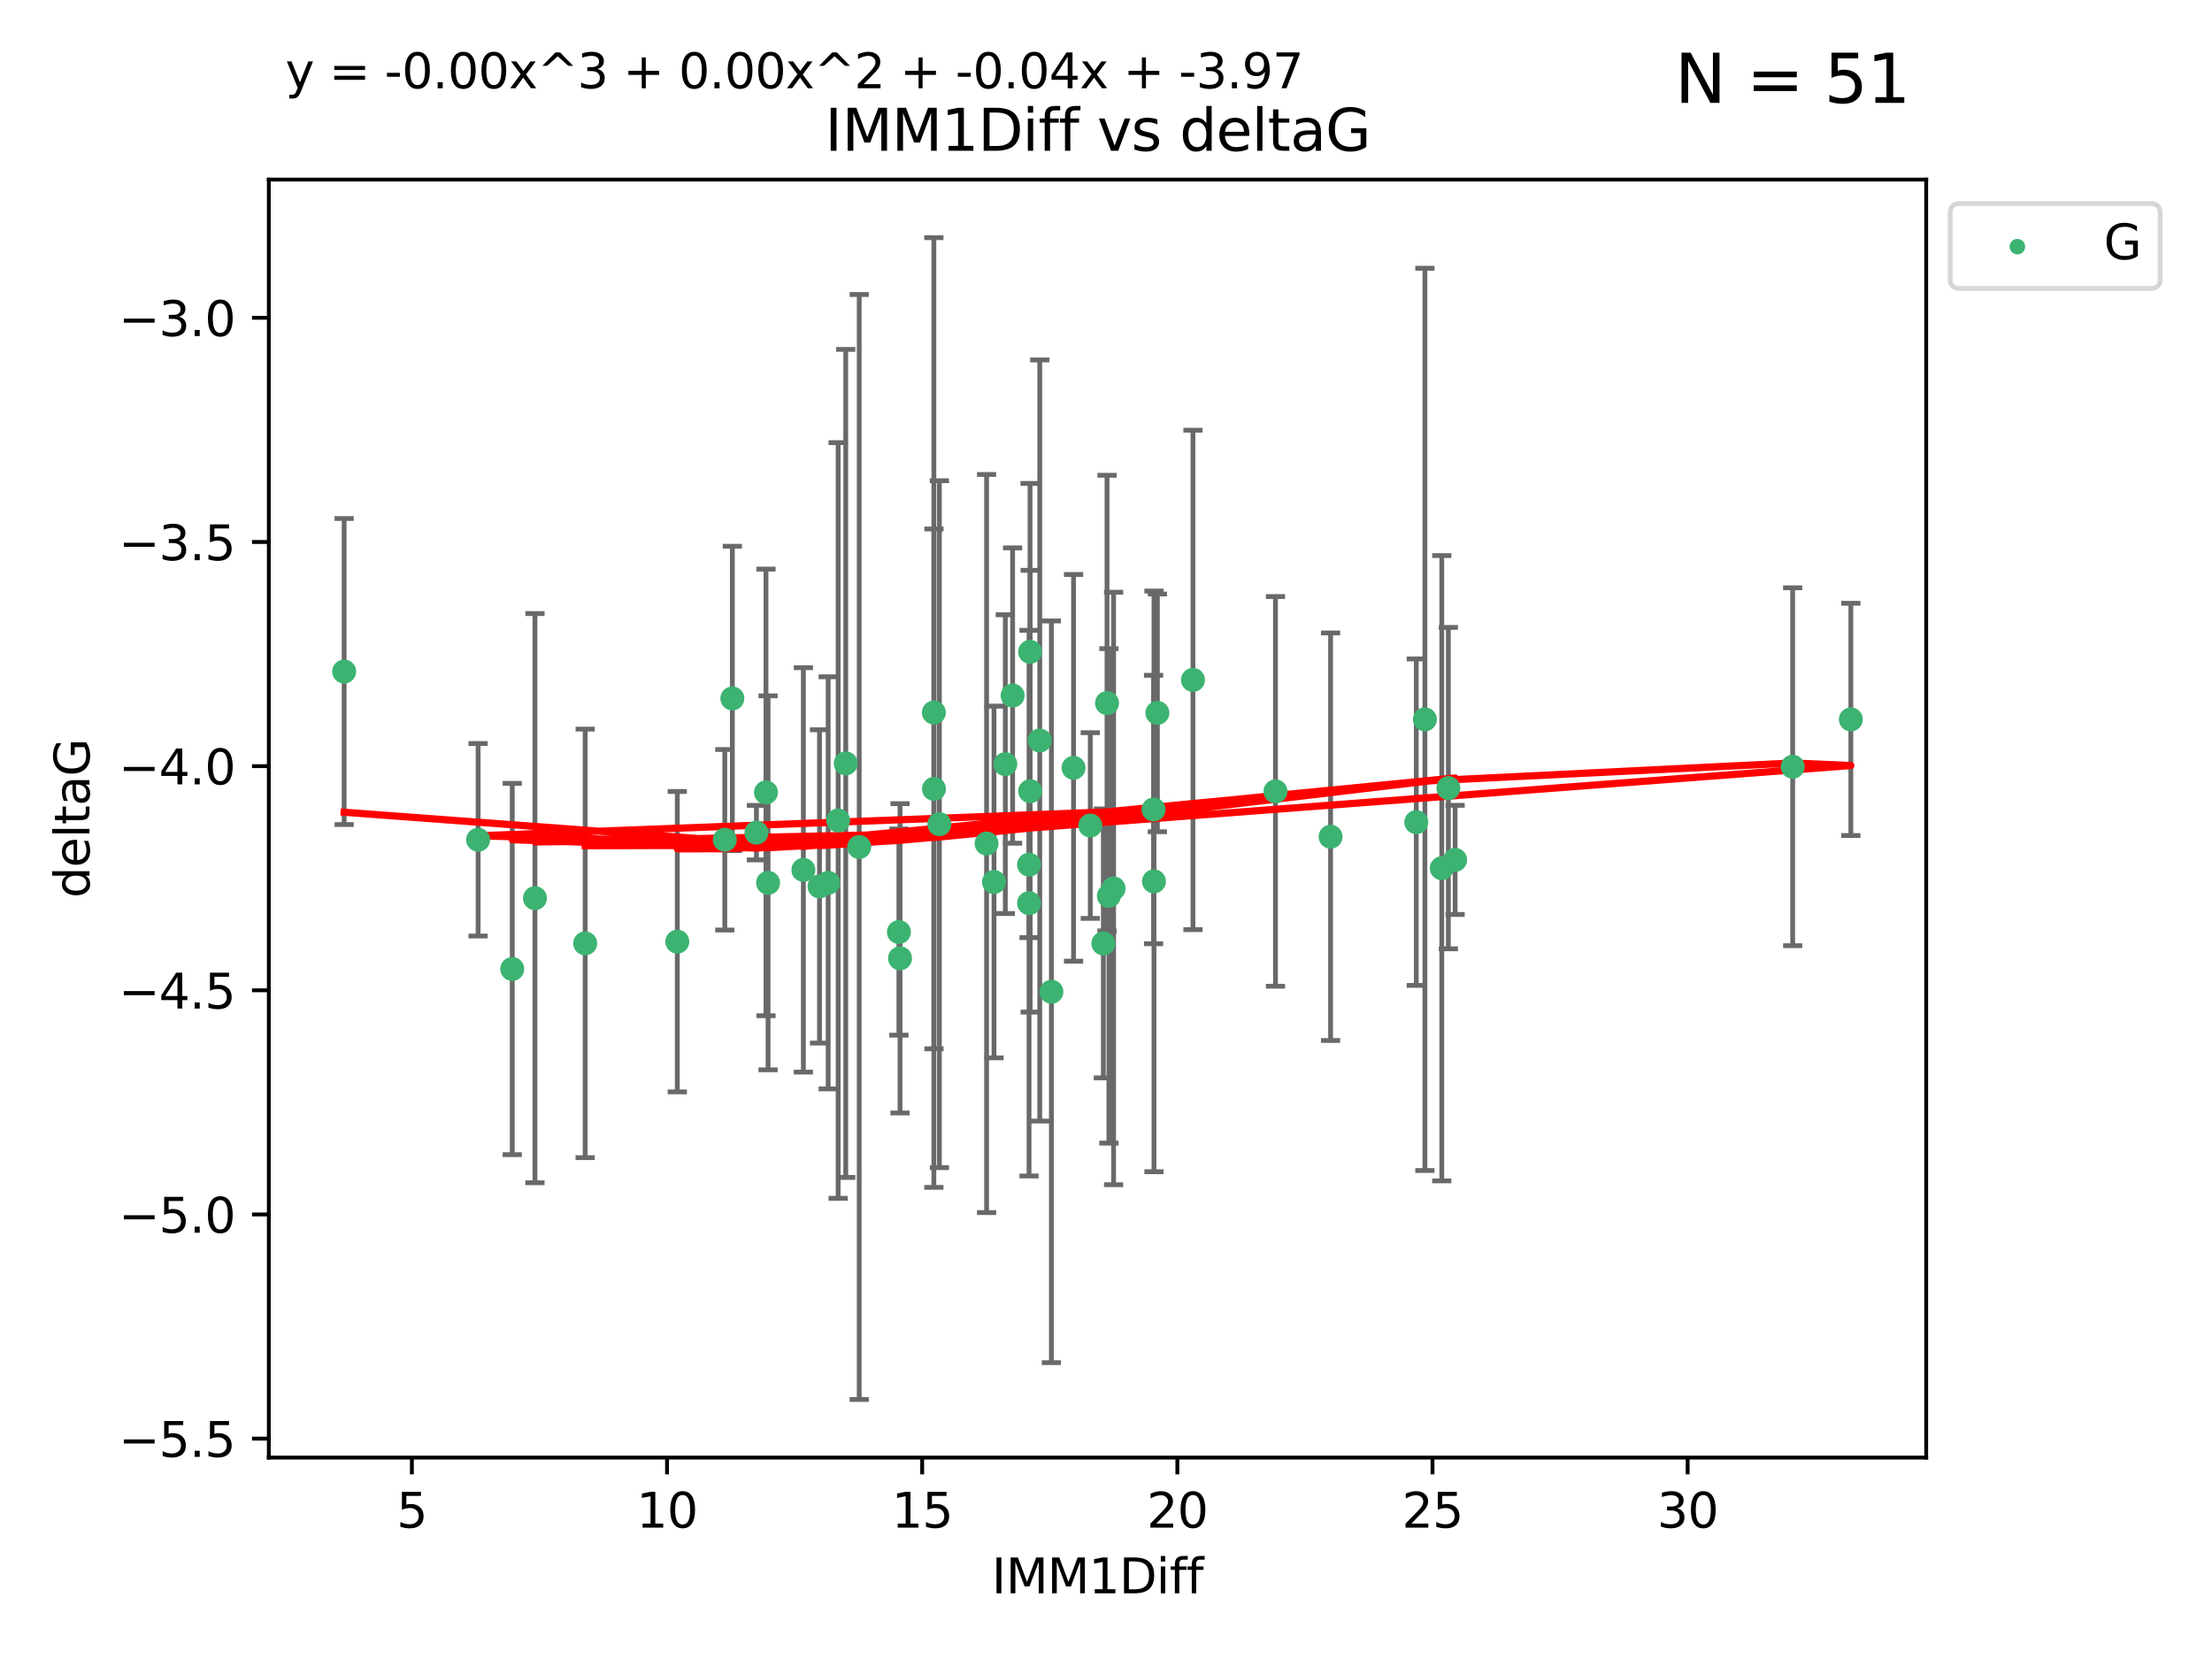 <?xml version="1.0" encoding="utf-8" standalone="no"?>
<!DOCTYPE svg PUBLIC "-//W3C//DTD SVG 1.1//EN"
  "http://www.w3.org/Graphics/SVG/1.1/DTD/svg11.dtd">
<svg xmlns:xlink="http://www.w3.org/1999/xlink" width="460.8pt" height="345.6pt" viewBox="0 0 460.8 345.6" xmlns="http://www.w3.org/2000/svg" version="1.1">
 <defs>
  <style type="text/css">*{stroke-linejoin: round; stroke-linecap: butt}</style>
 </defs>
 <g id="figure_1">
  <g id="patch_1">
   <path d="M 0 345.6 
L 460.8 345.6 
L 460.8 0 
L 0 0 
z
" style="fill: #ffffff"/>
  </g>
  <g id="axes_1">
   <g id="patch_2">
    <path d="M 56 303.64 
L 401.26 303.64 
L 401.26 37.411 
L 56 37.411 
z
" style="fill: #ffffff"/>
   </g>
   <g id="PathCollection_1">
    <defs>
     <path id="m13d0347407" d="M 0 1.118 
C 0.297 1.118 0.581 1 0.791 0.791 
C 1 0.581 1.118 0.297 1.118 0 
C 1.118 -0.297 1 -0.581 0.791 -0.791 
C 0.581 -1 0.297 -1.118 0 -1.118 
C -0.297 -1.118 -0.581 -1 -0.791 -0.791 
C -1 -0.581 -1.118 -0.297 -1.118 0 
C -1.118 0.297 -1 0.581 -0.791 0.791 
C -0.581 1 -0.297 1.118 0 1.118 
z
" style="stroke: #3cb371"/>
    </defs>
    <g clip-path="url(#p93571bdf7f)">
     <use xlink:href="#m13d0347407" x="121.903" y="196.522" style="fill: #3cb371; stroke: #3cb371"/>
     <use xlink:href="#m13d0347407" x="172.526" y="183.914" style="fill: #3cb371; stroke: #3cb371"/>
     <use xlink:href="#m13d0347407" x="99.599" y="174.941" style="fill: #3cb371; stroke: #3cb371"/>
     <use xlink:href="#m13d0347407" x="248.515" y="141.638" style="fill: #3cb371; stroke: #3cb371"/>
     <use xlink:href="#m13d0347407" x="210.946" y="144.893" style="fill: #3cb371; stroke: #3cb371"/>
     <use xlink:href="#m13d0347407" x="141.091" y="196.169" style="fill: #3cb371; stroke: #3cb371"/>
     <use xlink:href="#m13d0347407" x="150.988" y="174.94" style="fill: #3cb371; stroke: #3cb371"/>
     <use xlink:href="#m13d0347407" x="295.035" y="171.274" style="fill: #3cb371; stroke: #3cb371"/>
     <use xlink:href="#m13d0347407" x="241.105" y="148.504" style="fill: #3cb371; stroke: #3cb371"/>
     <use xlink:href="#m13d0347407" x="187.26" y="194.169" style="fill: #3cb371; stroke: #3cb371"/>
     <use xlink:href="#m13d0347407" x="160.003" y="183.909" style="fill: #3cb371; stroke: #3cb371"/>
     <use xlink:href="#m13d0347407" x="240.393" y="183.607" style="fill: #3cb371; stroke: #3cb371"/>
     <use xlink:href="#m13d0347407" x="277.186" y="174.305" style="fill: #3cb371; stroke: #3cb371"/>
     <use xlink:href="#m13d0347407" x="178.99" y="176.447" style="fill: #3cb371; stroke: #3cb371"/>
     <use xlink:href="#m13d0347407" x="216.601" y="154.259" style="fill: #3cb371; stroke: #3cb371"/>
     <use xlink:href="#m13d0347407" x="187.494" y="199.634" style="fill: #3cb371; stroke: #3cb371"/>
     <use xlink:href="#m13d0347407" x="207.066" y="183.734" style="fill: #3cb371; stroke: #3cb371"/>
     <use xlink:href="#m13d0347407" x="174.599" y="170.92" style="fill: #3cb371; stroke: #3cb371"/>
     <use xlink:href="#m13d0347407" x="170.719" y="184.66" style="fill: #3cb371; stroke: #3cb371"/>
     <use xlink:href="#m13d0347407" x="219.025" y="206.605" style="fill: #3cb371; stroke: #3cb371"/>
     <use xlink:href="#m13d0347407" x="300.35" y="180.869" style="fill: #3cb371; stroke: #3cb371"/>
     <use xlink:href="#m13d0347407" x="231.006" y="186.628" style="fill: #3cb371; stroke: #3cb371"/>
     <use xlink:href="#m13d0347407" x="227.126" y="171.977" style="fill: #3cb371; stroke: #3cb371"/>
     <use xlink:href="#m13d0347407" x="301.722" y="164.177" style="fill: #3cb371; stroke: #3cb371"/>
     <use xlink:href="#m13d0347407" x="176.183" y="159.033" style="fill: #3cb371; stroke: #3cb371"/>
     <use xlink:href="#m13d0347407" x="106.711" y="201.862" style="fill: #3cb371; stroke: #3cb371"/>
     <use xlink:href="#m13d0347407" x="157.579" y="173.454" style="fill: #3cb371; stroke: #3cb371"/>
     <use xlink:href="#m13d0347407" x="214.603" y="164.821" style="fill: #3cb371; stroke: #3cb371"/>
     <use xlink:href="#m13d0347407" x="205.524" y="175.723" style="fill: #3cb371; stroke: #3cb371"/>
     <use xlink:href="#m13d0347407" x="111.442" y="187.105" style="fill: #3cb371; stroke: #3cb371"/>
     <use xlink:href="#m13d0347407" x="195.691" y="171.692" style="fill: #3cb371; stroke: #3cb371"/>
     <use xlink:href="#m13d0347407" x="214.369" y="180.127" style="fill: #3cb371; stroke: #3cb371"/>
     <use xlink:href="#m13d0347407" x="223.639" y="159.953" style="fill: #3cb371; stroke: #3cb371"/>
     <use xlink:href="#m13d0347407" x="229.847" y="196.527" style="fill: #3cb371; stroke: #3cb371"/>
     <use xlink:href="#m13d0347407" x="214.369" y="188.144" style="fill: #3cb371; stroke: #3cb371"/>
     <use xlink:href="#m13d0347407" x="240.308" y="168.639" style="fill: #3cb371; stroke: #3cb371"/>
     <use xlink:href="#m13d0347407" x="231.984" y="185.084" style="fill: #3cb371; stroke: #3cb371"/>
     <use xlink:href="#m13d0347407" x="265.705" y="164.86" style="fill: #3cb371; stroke: #3cb371"/>
     <use xlink:href="#m13d0347407" x="303.125" y="179.131" style="fill: #3cb371; stroke: #3cb371"/>
     <use xlink:href="#m13d0347407" x="152.562" y="145.499" style="fill: #3cb371; stroke: #3cb371"/>
     <use xlink:href="#m13d0347407" x="214.581" y="135.795" style="fill: #3cb371; stroke: #3cb371"/>
     <use xlink:href="#m13d0347407" x="385.566" y="149.864" style="fill: #3cb371; stroke: #3cb371"/>
     <use xlink:href="#m13d0347407" x="373.447" y="159.728" style="fill: #3cb371; stroke: #3cb371"/>
     <use xlink:href="#m13d0347407" x="296.832" y="149.86" style="fill: #3cb371; stroke: #3cb371"/>
     <use xlink:href="#m13d0347407" x="194.564" y="164.34" style="fill: #3cb371; stroke: #3cb371"/>
     <use xlink:href="#m13d0347407" x="194.543" y="148.432" style="fill: #3cb371; stroke: #3cb371"/>
     <use xlink:href="#m13d0347407" x="209.426" y="159.186" style="fill: #3cb371; stroke: #3cb371"/>
     <use xlink:href="#m13d0347407" x="159.567" y="165.075" style="fill: #3cb371; stroke: #3cb371"/>
     <use xlink:href="#m13d0347407" x="230.613" y="146.468" style="fill: #3cb371; stroke: #3cb371"/>
     <use xlink:href="#m13d0347407" x="167.36" y="181.215" style="fill: #3cb371; stroke: #3cb371"/>
     <use xlink:href="#m13d0347407" x="71.694" y="139.894" style="fill: #3cb371; stroke: #3cb371"/>
    </g>
   </g>
   <g id="matplotlib.axis_1">
    <g id="xtick_1">
     <g id="line2d_1">
      <defs>
       <path id="mccfaa5bf90" d="M 0 0 
L 0 3.5 
" style="stroke: #000000; stroke-width: 0.8"/>
      </defs>
      <g>
       <use xlink:href="#mccfaa5bf90" x="85.801" y="303.64" style="stroke: #000000; stroke-width: 0.8"/>
      </g>
     </g>
     <g id="text_1">
      <!-- 5 -->
      <g transform="translate(82.619 318.238)scale(0.1 -0.1)">
       <defs>
        <path id="DejaVuSans-35" d="M 691 4666 
L 3169 4666 
L 3169 4134 
L 1269 4134 
L 1269 2991 
Q 1406 3038 1543 3061 
Q 1681 3084 1819 3084 
Q 2600 3084 3056 2656 
Q 3513 2228 3513 1497 
Q 3513 744 3044 326 
Q 2575 -91 1722 -91 
Q 1428 -91 1123 -41 
Q 819 9 494 109 
L 494 744 
Q 775 591 1075 516 
Q 1375 441 1709 441 
Q 2250 441 2565 725 
Q 2881 1009 2881 1497 
Q 2881 1984 2565 2268 
Q 2250 2553 1709 2553 
Q 1456 2553 1204 2497 
Q 953 2441 691 2322 
L 691 4666 
z
" transform="scale(0.016)"/>
       </defs>
       <use xlink:href="#DejaVuSans-35"/>
      </g>
     </g>
    </g>
    <g id="xtick_2">
     <g id="line2d_2">
      <g>
       <use xlink:href="#mccfaa5bf90" x="138.954" y="303.64" style="stroke: #000000; stroke-width: 0.8"/>
      </g>
     </g>
     <g id="text_2">
      <!-- 10 -->
      <g transform="translate(132.592 318.238)scale(0.1 -0.1)">
       <defs>
        <path id="DejaVuSans-31" d="M 794 531 
L 1825 531 
L 1825 4091 
L 703 3866 
L 703 4441 
L 1819 4666 
L 2450 4666 
L 2450 531 
L 3481 531 
L 3481 0 
L 794 0 
L 794 531 
z
" transform="scale(0.016)"/>
        <path id="DejaVuSans-30" d="M 2034 4250 
Q 1547 4250 1301 3770 
Q 1056 3291 1056 2328 
Q 1056 1369 1301 889 
Q 1547 409 2034 409 
Q 2525 409 2770 889 
Q 3016 1369 3016 2328 
Q 3016 3291 2770 3770 
Q 2525 4250 2034 4250 
z
M 2034 4750 
Q 2819 4750 3233 4129 
Q 3647 3509 3647 2328 
Q 3647 1150 3233 529 
Q 2819 -91 2034 -91 
Q 1250 -91 836 529 
Q 422 1150 422 2328 
Q 422 3509 836 4129 
Q 1250 4750 2034 4750 
z
" transform="scale(0.016)"/>
       </defs>
       <use xlink:href="#DejaVuSans-31"/>
       <use xlink:href="#DejaVuSans-30" x="63.623"/>
      </g>
     </g>
    </g>
    <g id="xtick_3">
     <g id="line2d_3">
      <g>
       <use xlink:href="#mccfaa5bf90" x="192.108" y="303.64" style="stroke: #000000; stroke-width: 0.8"/>
      </g>
     </g>
     <g id="text_3">
      <!-- 15 -->
      <g transform="translate(185.746 318.238)scale(0.1 -0.1)">
       <use xlink:href="#DejaVuSans-31"/>
       <use xlink:href="#DejaVuSans-35" x="63.623"/>
      </g>
     </g>
    </g>
    <g id="xtick_4">
     <g id="line2d_4">
      <g>
       <use xlink:href="#mccfaa5bf90" x="245.262" y="303.64" style="stroke: #000000; stroke-width: 0.8"/>
      </g>
     </g>
     <g id="text_4">
      <!-- 20 -->
      <g transform="translate(238.899 318.238)scale(0.1 -0.1)">
       <defs>
        <path id="DejaVuSans-32" d="M 1228 531 
L 3431 531 
L 3431 0 
L 469 0 
L 469 531 
Q 828 903 1448 1529 
Q 2069 2156 2228 2338 
Q 2531 2678 2651 2914 
Q 2772 3150 2772 3378 
Q 2772 3750 2511 3984 
Q 2250 4219 1831 4219 
Q 1534 4219 1204 4116 
Q 875 4013 500 3803 
L 500 4441 
Q 881 4594 1212 4672 
Q 1544 4750 1819 4750 
Q 2544 4750 2975 4387 
Q 3406 4025 3406 3419 
Q 3406 3131 3298 2873 
Q 3191 2616 2906 2266 
Q 2828 2175 2409 1742 
Q 1991 1309 1228 531 
z
" transform="scale(0.016)"/>
       </defs>
       <use xlink:href="#DejaVuSans-32"/>
       <use xlink:href="#DejaVuSans-30" x="63.623"/>
      </g>
     </g>
    </g>
    <g id="xtick_5">
     <g id="line2d_5">
      <g>
       <use xlink:href="#mccfaa5bf90" x="298.416" y="303.64" style="stroke: #000000; stroke-width: 0.8"/>
      </g>
     </g>
     <g id="text_5">
      <!-- 25 -->
      <g transform="translate(292.053 318.238)scale(0.1 -0.1)">
       <use xlink:href="#DejaVuSans-32"/>
       <use xlink:href="#DejaVuSans-35" x="63.623"/>
      </g>
     </g>
    </g>
    <g id="xtick_6">
     <g id="line2d_6">
      <g>
       <use xlink:href="#mccfaa5bf90" x="351.569" y="303.64" style="stroke: #000000; stroke-width: 0.8"/>
      </g>
     </g>
     <g id="text_6">
      <!-- 30 -->
      <g transform="translate(345.207 318.238)scale(0.1 -0.1)">
       <defs>
        <path id="DejaVuSans-33" d="M 2597 2516 
Q 3050 2419 3304 2112 
Q 3559 1806 3559 1356 
Q 3559 666 3084 287 
Q 2609 -91 1734 -91 
Q 1441 -91 1130 -33 
Q 819 25 488 141 
L 488 750 
Q 750 597 1062 519 
Q 1375 441 1716 441 
Q 2309 441 2620 675 
Q 2931 909 2931 1356 
Q 2931 1769 2642 2001 
Q 2353 2234 1838 2234 
L 1294 2234 
L 1294 2753 
L 1863 2753 
Q 2328 2753 2575 2939 
Q 2822 3125 2822 3475 
Q 2822 3834 2567 4026 
Q 2313 4219 1838 4219 
Q 1578 4219 1281 4162 
Q 984 4106 628 3988 
L 628 4550 
Q 988 4650 1302 4700 
Q 1616 4750 1894 4750 
Q 2613 4750 3031 4423 
Q 3450 4097 3450 3541 
Q 3450 3153 3228 2886 
Q 3006 2619 2597 2516 
z
" transform="scale(0.016)"/>
       </defs>
       <use xlink:href="#DejaVuSans-33"/>
       <use xlink:href="#DejaVuSans-30" x="63.623"/>
      </g>
     </g>
    </g>
    <g id="text_7">
     <!-- IMM1Diff -->
     <g transform="translate(206.586 331.917)scale(0.1 -0.1)">
      <defs>
       <path id="DejaVuSans-49" d="M 628 4666 
L 1259 4666 
L 1259 0 
L 628 0 
L 628 4666 
z
" transform="scale(0.016)"/>
       <path id="DejaVuSans-4d" d="M 628 4666 
L 1569 4666 
L 2759 1491 
L 3956 4666 
L 4897 4666 
L 4897 0 
L 4281 0 
L 4281 4097 
L 3078 897 
L 2444 897 
L 1241 4097 
L 1241 0 
L 628 0 
L 628 4666 
z
" transform="scale(0.016)"/>
       <path id="DejaVuSans-44" d="M 1259 4147 
L 1259 519 
L 2022 519 
Q 2988 519 3436 956 
Q 3884 1394 3884 2338 
Q 3884 3275 3436 3711 
Q 2988 4147 2022 4147 
L 1259 4147 
z
M 628 4666 
L 1925 4666 
Q 3281 4666 3915 4102 
Q 4550 3538 4550 2338 
Q 4550 1131 3912 565 
Q 3275 0 1925 0 
L 628 0 
L 628 4666 
z
" transform="scale(0.016)"/>
       <path id="DejaVuSans-69" d="M 603 3500 
L 1178 3500 
L 1178 0 
L 603 0 
L 603 3500 
z
M 603 4863 
L 1178 4863 
L 1178 4134 
L 603 4134 
L 603 4863 
z
" transform="scale(0.016)"/>
       <path id="DejaVuSans-66" d="M 2375 4863 
L 2375 4384 
L 1825 4384 
Q 1516 4384 1395 4259 
Q 1275 4134 1275 3809 
L 1275 3500 
L 2222 3500 
L 2222 3053 
L 1275 3053 
L 1275 0 
L 697 0 
L 697 3053 
L 147 3053 
L 147 3500 
L 697 3500 
L 697 3744 
Q 697 4328 969 4595 
Q 1241 4863 1831 4863 
L 2375 4863 
z
" transform="scale(0.016)"/>
      </defs>
      <use xlink:href="#DejaVuSans-49"/>
      <use xlink:href="#DejaVuSans-4d" x="29.492"/>
      <use xlink:href="#DejaVuSans-4d" x="115.771"/>
      <use xlink:href="#DejaVuSans-31" x="202.051"/>
      <use xlink:href="#DejaVuSans-44" x="265.674"/>
      <use xlink:href="#DejaVuSans-69" x="342.676"/>
      <use xlink:href="#DejaVuSans-66" x="370.459"/>
      <use xlink:href="#DejaVuSans-66" x="405.664"/>
     </g>
    </g>
   </g>
   <g id="matplotlib.axis_2">
    <g id="ytick_1">
     <g id="line2d_7">
      <defs>
       <path id="m5d7290d907" d="M 0 0 
L -3.5 0 
" style="stroke: #000000; stroke-width: 0.8"/>
      </defs>
      <g>
       <use xlink:href="#m5d7290d907" x="56" y="299.693" style="stroke: #000000; stroke-width: 0.8"/>
      </g>
     </g>
     <g id="text_8">
      <!-- −5.5 -->
      <g transform="translate(24.717 303.492)scale(0.1 -0.1)">
       <defs>
        <path id="DejaVuSans-2212" d="M 678 2272 
L 4684 2272 
L 4684 1741 
L 678 1741 
L 678 2272 
z
" transform="scale(0.016)"/>
        <path id="DejaVuSans-2e" d="M 684 794 
L 1344 794 
L 1344 0 
L 684 0 
L 684 794 
z
" transform="scale(0.016)"/>
       </defs>
       <use xlink:href="#DejaVuSans-2212"/>
       <use xlink:href="#DejaVuSans-35" x="83.789"/>
       <use xlink:href="#DejaVuSans-2e" x="147.412"/>
       <use xlink:href="#DejaVuSans-35" x="179.199"/>
      </g>
     </g>
    </g>
    <g id="ytick_2">
     <g id="line2d_8">
      <g>
       <use xlink:href="#m5d7290d907" x="56" y="252.995" style="stroke: #000000; stroke-width: 0.8"/>
      </g>
     </g>
     <g id="text_9">
      <!-- −5.0 -->
      <g transform="translate(24.717 256.795)scale(0.1 -0.1)">
       <use xlink:href="#DejaVuSans-2212"/>
       <use xlink:href="#DejaVuSans-35" x="83.789"/>
       <use xlink:href="#DejaVuSans-2e" x="147.412"/>
       <use xlink:href="#DejaVuSans-30" x="179.199"/>
      </g>
     </g>
    </g>
    <g id="ytick_3">
     <g id="line2d_9">
      <g>
       <use xlink:href="#m5d7290d907" x="56" y="206.298" style="stroke: #000000; stroke-width: 0.8"/>
      </g>
     </g>
     <g id="text_10">
      <!-- −4.5 -->
      <g transform="translate(24.717 210.097)scale(0.1 -0.1)">
       <defs>
        <path id="DejaVuSans-34" d="M 2419 4116 
L 825 1625 
L 2419 1625 
L 2419 4116 
z
M 2253 4666 
L 3047 4666 
L 3047 1625 
L 3713 1625 
L 3713 1100 
L 3047 1100 
L 3047 0 
L 2419 0 
L 2419 1100 
L 313 1100 
L 313 1709 
L 2253 4666 
z
" transform="scale(0.016)"/>
       </defs>
       <use xlink:href="#DejaVuSans-2212"/>
       <use xlink:href="#DejaVuSans-34" x="83.789"/>
       <use xlink:href="#DejaVuSans-2e" x="147.412"/>
       <use xlink:href="#DejaVuSans-35" x="179.199"/>
      </g>
     </g>
    </g>
    <g id="ytick_4">
     <g id="line2d_10">
      <g>
       <use xlink:href="#m5d7290d907" x="56" y="159.6" style="stroke: #000000; stroke-width: 0.8"/>
      </g>
     </g>
     <g id="text_11">
      <!-- −4.0 -->
      <g transform="translate(24.717 163.399)scale(0.1 -0.1)">
       <use xlink:href="#DejaVuSans-2212"/>
       <use xlink:href="#DejaVuSans-34" x="83.789"/>
       <use xlink:href="#DejaVuSans-2e" x="147.412"/>
       <use xlink:href="#DejaVuSans-30" x="179.199"/>
      </g>
     </g>
    </g>
    <g id="ytick_5">
     <g id="line2d_11">
      <g>
       <use xlink:href="#m5d7290d907" x="56" y="112.902" style="stroke: #000000; stroke-width: 0.8"/>
      </g>
     </g>
     <g id="text_12">
      <!-- −3.5 -->
      <g transform="translate(24.717 116.701)scale(0.1 -0.1)">
       <use xlink:href="#DejaVuSans-2212"/>
       <use xlink:href="#DejaVuSans-33" x="83.789"/>
       <use xlink:href="#DejaVuSans-2e" x="147.412"/>
       <use xlink:href="#DejaVuSans-35" x="179.199"/>
      </g>
     </g>
    </g>
    <g id="ytick_6">
     <g id="line2d_12">
      <g>
       <use xlink:href="#m5d7290d907" x="56" y="66.204" style="stroke: #000000; stroke-width: 0.8"/>
      </g>
     </g>
     <g id="text_13">
      <!-- −3.0 -->
      <g transform="translate(24.717 70.004)scale(0.1 -0.1)">
       <use xlink:href="#DejaVuSans-2212"/>
       <use xlink:href="#DejaVuSans-33" x="83.789"/>
       <use xlink:href="#DejaVuSans-2e" x="147.412"/>
       <use xlink:href="#DejaVuSans-30" x="179.199"/>
      </g>
     </g>
    </g>
    <g id="text_14">
     <!-- deltaG -->
     <g transform="translate(18.637 187.064)rotate(-90)scale(0.1 -0.1)">
      <defs>
       <path id="DejaVuSans-64" d="M 2906 2969 
L 2906 4863 
L 3481 4863 
L 3481 0 
L 2906 0 
L 2906 525 
Q 2725 213 2448 61 
Q 2172 -91 1784 -91 
Q 1150 -91 751 415 
Q 353 922 353 1747 
Q 353 2572 751 3078 
Q 1150 3584 1784 3584 
Q 2172 3584 2448 3432 
Q 2725 3281 2906 2969 
z
M 947 1747 
Q 947 1113 1208 752 
Q 1469 391 1925 391 
Q 2381 391 2643 752 
Q 2906 1113 2906 1747 
Q 2906 2381 2643 2742 
Q 2381 3103 1925 3103 
Q 1469 3103 1208 2742 
Q 947 2381 947 1747 
z
" transform="scale(0.016)"/>
       <path id="DejaVuSans-65" d="M 3597 1894 
L 3597 1613 
L 953 1613 
Q 991 1019 1311 708 
Q 1631 397 2203 397 
Q 2534 397 2845 478 
Q 3156 559 3463 722 
L 3463 178 
Q 3153 47 2828 -22 
Q 2503 -91 2169 -91 
Q 1331 -91 842 396 
Q 353 884 353 1716 
Q 353 2575 817 3079 
Q 1281 3584 2069 3584 
Q 2775 3584 3186 3129 
Q 3597 2675 3597 1894 
z
M 3022 2063 
Q 3016 2534 2758 2815 
Q 2500 3097 2075 3097 
Q 1594 3097 1305 2825 
Q 1016 2553 972 2059 
L 3022 2063 
z
" transform="scale(0.016)"/>
       <path id="DejaVuSans-6c" d="M 603 4863 
L 1178 4863 
L 1178 0 
L 603 0 
L 603 4863 
z
" transform="scale(0.016)"/>
       <path id="DejaVuSans-74" d="M 1172 4494 
L 1172 3500 
L 2356 3500 
L 2356 3053 
L 1172 3053 
L 1172 1153 
Q 1172 725 1289 603 
Q 1406 481 1766 481 
L 2356 481 
L 2356 0 
L 1766 0 
Q 1100 0 847 248 
Q 594 497 594 1153 
L 594 3053 
L 172 3053 
L 172 3500 
L 594 3500 
L 594 4494 
L 1172 4494 
z
" transform="scale(0.016)"/>
       <path id="DejaVuSans-61" d="M 2194 1759 
Q 1497 1759 1228 1600 
Q 959 1441 959 1056 
Q 959 750 1161 570 
Q 1363 391 1709 391 
Q 2188 391 2477 730 
Q 2766 1069 2766 1631 
L 2766 1759 
L 2194 1759 
z
M 3341 1997 
L 3341 0 
L 2766 0 
L 2766 531 
Q 2569 213 2275 61 
Q 1981 -91 1556 -91 
Q 1019 -91 701 211 
Q 384 513 384 1019 
Q 384 1609 779 1909 
Q 1175 2209 1959 2209 
L 2766 2209 
L 2766 2266 
Q 2766 2663 2505 2880 
Q 2244 3097 1772 3097 
Q 1472 3097 1187 3025 
Q 903 2953 641 2809 
L 641 3341 
Q 956 3463 1253 3523 
Q 1550 3584 1831 3584 
Q 2591 3584 2966 3190 
Q 3341 2797 3341 1997 
z
" transform="scale(0.016)"/>
       <path id="DejaVuSans-47" d="M 3809 666 
L 3809 1919 
L 2778 1919 
L 2778 2438 
L 4434 2438 
L 4434 434 
Q 4069 175 3628 42 
Q 3188 -91 2688 -91 
Q 1594 -91 976 548 
Q 359 1188 359 2328 
Q 359 3472 976 4111 
Q 1594 4750 2688 4750 
Q 3144 4750 3555 4637 
Q 3966 4525 4313 4306 
L 4313 3634 
Q 3963 3931 3569 4081 
Q 3175 4231 2741 4231 
Q 1884 4231 1454 3753 
Q 1025 3275 1025 2328 
Q 1025 1384 1454 906 
Q 1884 428 2741 428 
Q 3075 428 3337 486 
Q 3600 544 3809 666 
z
" transform="scale(0.016)"/>
      </defs>
      <use xlink:href="#DejaVuSans-64"/>
      <use xlink:href="#DejaVuSans-65" x="63.477"/>
      <use xlink:href="#DejaVuSans-6c" x="125"/>
      <use xlink:href="#DejaVuSans-74" x="152.783"/>
      <use xlink:href="#DejaVuSans-61" x="191.992"/>
      <use xlink:href="#DejaVuSans-47" x="253.271"/>
     </g>
    </g>
   </g>
   <g id="LineCollection_1">
    <path d="M 121.903 241.156 
L 121.903 151.889 
" clip-path="url(#p93571bdf7f)" style="fill: none; stroke: #696969"/>
    <path d="M 172.526 226.842 
L 172.526 140.986 
" clip-path="url(#p93571bdf7f)" style="fill: none; stroke: #696969"/>
    <path d="M 99.599 194.992 
L 99.599 154.891 
" clip-path="url(#p93571bdf7f)" style="fill: none; stroke: #696969"/>
    <path d="M 248.515 193.658 
L 248.515 89.619 
" clip-path="url(#p93571bdf7f)" style="fill: none; stroke: #696969"/>
    <path d="M 210.946 175.656 
L 210.946 114.13 
" clip-path="url(#p93571bdf7f)" style="fill: none; stroke: #696969"/>
    <path d="M 141.091 227.458 
L 141.091 164.879 
" clip-path="url(#p93571bdf7f)" style="fill: none; stroke: #696969"/>
    <path d="M 150.988 193.742 
L 150.988 156.138 
" clip-path="url(#p93571bdf7f)" style="fill: none; stroke: #696969"/>
    <path d="M 295.035 205.278 
L 295.035 137.269 
" clip-path="url(#p93571bdf7f)" style="fill: none; stroke: #696969"/>
    <path d="M 241.105 173.263 
L 241.105 123.745 
" clip-path="url(#p93571bdf7f)" style="fill: none; stroke: #696969"/>
    <path d="M 187.26 215.642 
L 187.26 172.695 
" clip-path="url(#p93571bdf7f)" style="fill: none; stroke: #696969"/>
    <path d="M 160.003 222.859 
L 160.003 144.959 
" clip-path="url(#p93571bdf7f)" style="fill: none; stroke: #696969"/>
    <path d="M 240.393 244.087 
L 240.393 123.127 
" clip-path="url(#p93571bdf7f)" style="fill: none; stroke: #696969"/>
    <path d="M 277.186 216.752 
L 277.186 131.857 
" clip-path="url(#p93571bdf7f)" style="fill: none; stroke: #696969"/>
    <path d="M 178.99 291.539 
L 178.99 61.355 
" clip-path="url(#p93571bdf7f)" style="fill: none; stroke: #696969"/>
    <path d="M 216.601 233.539 
L 216.601 74.979 
" clip-path="url(#p93571bdf7f)" style="fill: none; stroke: #696969"/>
    <path d="M 187.494 231.852 
L 187.494 167.415 
" clip-path="url(#p93571bdf7f)" style="fill: none; stroke: #696969"/>
    <path d="M 207.066 220.367 
L 207.066 147.101 
" clip-path="url(#p93571bdf7f)" style="fill: none; stroke: #696969"/>
    <path d="M 174.599 249.631 
L 174.599 92.209 
" clip-path="url(#p93571bdf7f)" style="fill: none; stroke: #696969"/>
    <path d="M 170.719 217.293 
L 170.719 152.027 
" clip-path="url(#p93571bdf7f)" style="fill: none; stroke: #696969"/>
    <path d="M 219.025 283.855 
L 219.025 129.355 
" clip-path="url(#p93571bdf7f)" style="fill: none; stroke: #696969"/>
    <path d="M 300.35 246.001 
L 300.35 115.737 
" clip-path="url(#p93571bdf7f)" style="fill: none; stroke: #696969"/>
    <path d="M 231.006 238.129 
L 231.006 135.128 
" clip-path="url(#p93571bdf7f)" style="fill: none; stroke: #696969"/>
    <path d="M 227.126 191.322 
L 227.126 152.633 
" clip-path="url(#p93571bdf7f)" style="fill: none; stroke: #696969"/>
    <path d="M 301.722 197.652 
L 301.722 130.703 
" clip-path="url(#p93571bdf7f)" style="fill: none; stroke: #696969"/>
    <path d="M 176.183 245.28 
L 176.183 72.786 
" clip-path="url(#p93571bdf7f)" style="fill: none; stroke: #696969"/>
    <path d="M 106.711 240.533 
L 106.711 163.191 
" clip-path="url(#p93571bdf7f)" style="fill: none; stroke: #696969"/>
    <path d="M 157.579 179.136 
L 157.579 167.773 
" clip-path="url(#p93571bdf7f)" style="fill: none; stroke: #696969"/>
    <path d="M 214.603 210.837 
L 214.603 118.805 
" clip-path="url(#p93571bdf7f)" style="fill: none; stroke: #696969"/>
    <path d="M 205.524 252.605 
L 205.524 98.842 
" clip-path="url(#p93571bdf7f)" style="fill: none; stroke: #696969"/>
    <path d="M 111.442 246.391 
L 111.442 127.819 
" clip-path="url(#p93571bdf7f)" style="fill: none; stroke: #696969"/>
    <path d="M 195.691 243.241 
L 195.691 100.142 
" clip-path="url(#p93571bdf7f)" style="fill: none; stroke: #696969"/>
    <path d="M 214.369 195.317 
L 214.369 164.937 
" clip-path="url(#p93571bdf7f)" style="fill: none; stroke: #696969"/>
    <path d="M 223.639 200.233 
L 223.639 119.673 
" clip-path="url(#p93571bdf7f)" style="fill: none; stroke: #696969"/>
    <path d="M 229.847 224.54 
L 229.847 168.514 
" clip-path="url(#p93571bdf7f)" style="fill: none; stroke: #696969"/>
    <path d="M 214.369 244.979 
L 214.369 131.309 
" clip-path="url(#p93571bdf7f)" style="fill: none; stroke: #696969"/>
    <path d="M 240.308 196.598 
L 240.308 140.68 
" clip-path="url(#p93571bdf7f)" style="fill: none; stroke: #696969"/>
    <path d="M 231.984 246.798 
L 231.984 123.37 
" clip-path="url(#p93571bdf7f)" style="fill: none; stroke: #696969"/>
    <path d="M 265.705 205.45 
L 265.705 124.27 
" clip-path="url(#p93571bdf7f)" style="fill: none; stroke: #696969"/>
    <path d="M 303.125 190.499 
L 303.125 167.762 
" clip-path="url(#p93571bdf7f)" style="fill: none; stroke: #696969"/>
    <path d="M 152.562 177.203 
L 152.562 113.796 
" clip-path="url(#p93571bdf7f)" style="fill: none; stroke: #696969"/>
    <path d="M 214.581 170.886 
L 214.581 100.704 
" clip-path="url(#p93571bdf7f)" style="fill: none; stroke: #696969"/>
    <path d="M 385.566 174.051 
L 385.566 125.676 
" clip-path="url(#p93571bdf7f)" style="fill: none; stroke: #696969"/>
    <path d="M 373.447 197.01 
L 373.447 122.447 
" clip-path="url(#p93571bdf7f)" style="fill: none; stroke: #696969"/>
    <path d="M 296.832 243.834 
L 296.832 55.886 
" clip-path="url(#p93571bdf7f)" style="fill: none; stroke: #696969"/>
    <path d="M 194.564 218.482 
L 194.564 110.197 
" clip-path="url(#p93571bdf7f)" style="fill: none; stroke: #696969"/>
    <path d="M 194.543 247.351 
L 194.543 49.513 
" clip-path="url(#p93571bdf7f)" style="fill: none; stroke: #696969"/>
    <path d="M 209.426 190.305 
L 209.426 128.067 
" clip-path="url(#p93571bdf7f)" style="fill: none; stroke: #696969"/>
    <path d="M 159.567 211.596 
L 159.567 118.553 
" clip-path="url(#p93571bdf7f)" style="fill: none; stroke: #696969"/>
    <path d="M 230.613 193.921 
L 230.613 99.014 
" clip-path="url(#p93571bdf7f)" style="fill: none; stroke: #696969"/>
    <path d="M 167.36 223.338 
L 167.36 139.092 
" clip-path="url(#p93571bdf7f)" style="fill: none; stroke: #696969"/>
    <path d="M 71.694 171.77 
L 71.694 108.018 
" clip-path="url(#p93571bdf7f)" style="fill: none; stroke: #696969"/>
   </g>
   <g id="line2d_13">
    <defs>
     <path id="m424bf26ee7" d="M 2 0 
L -2 -0 
" style="stroke: #696969"/>
    </defs>
    <g clip-path="url(#p93571bdf7f)">
     <use xlink:href="#m424bf26ee7" x="121.903" y="241.156" style="fill: #696969; stroke: #696969"/>
     <use xlink:href="#m424bf26ee7" x="172.526" y="226.842" style="fill: #696969; stroke: #696969"/>
     <use xlink:href="#m424bf26ee7" x="99.599" y="194.992" style="fill: #696969; stroke: #696969"/>
     <use xlink:href="#m424bf26ee7" x="248.515" y="193.658" style="fill: #696969; stroke: #696969"/>
     <use xlink:href="#m424bf26ee7" x="210.946" y="175.656" style="fill: #696969; stroke: #696969"/>
     <use xlink:href="#m424bf26ee7" x="141.091" y="227.458" style="fill: #696969; stroke: #696969"/>
     <use xlink:href="#m424bf26ee7" x="150.988" y="193.742" style="fill: #696969; stroke: #696969"/>
     <use xlink:href="#m424bf26ee7" x="295.035" y="205.278" style="fill: #696969; stroke: #696969"/>
     <use xlink:href="#m424bf26ee7" x="241.105" y="173.263" style="fill: #696969; stroke: #696969"/>
     <use xlink:href="#m424bf26ee7" x="187.26" y="215.642" style="fill: #696969; stroke: #696969"/>
     <use xlink:href="#m424bf26ee7" x="160.003" y="222.859" style="fill: #696969; stroke: #696969"/>
     <use xlink:href="#m424bf26ee7" x="240.393" y="244.087" style="fill: #696969; stroke: #696969"/>
     <use xlink:href="#m424bf26ee7" x="277.186" y="216.752" style="fill: #696969; stroke: #696969"/>
     <use xlink:href="#m424bf26ee7" x="178.99" y="291.539" style="fill: #696969; stroke: #696969"/>
     <use xlink:href="#m424bf26ee7" x="216.601" y="233.539" style="fill: #696969; stroke: #696969"/>
     <use xlink:href="#m424bf26ee7" x="187.494" y="231.852" style="fill: #696969; stroke: #696969"/>
     <use xlink:href="#m424bf26ee7" x="207.066" y="220.367" style="fill: #696969; stroke: #696969"/>
     <use xlink:href="#m424bf26ee7" x="174.599" y="249.631" style="fill: #696969; stroke: #696969"/>
     <use xlink:href="#m424bf26ee7" x="170.719" y="217.293" style="fill: #696969; stroke: #696969"/>
     <use xlink:href="#m424bf26ee7" x="219.025" y="283.855" style="fill: #696969; stroke: #696969"/>
     <use xlink:href="#m424bf26ee7" x="300.35" y="246.001" style="fill: #696969; stroke: #696969"/>
     <use xlink:href="#m424bf26ee7" x="231.006" y="238.129" style="fill: #696969; stroke: #696969"/>
     <use xlink:href="#m424bf26ee7" x="227.126" y="191.322" style="fill: #696969; stroke: #696969"/>
     <use xlink:href="#m424bf26ee7" x="301.722" y="197.652" style="fill: #696969; stroke: #696969"/>
     <use xlink:href="#m424bf26ee7" x="176.183" y="245.28" style="fill: #696969; stroke: #696969"/>
     <use xlink:href="#m424bf26ee7" x="106.711" y="240.533" style="fill: #696969; stroke: #696969"/>
     <use xlink:href="#m424bf26ee7" x="157.579" y="179.136" style="fill: #696969; stroke: #696969"/>
     <use xlink:href="#m424bf26ee7" x="214.603" y="210.837" style="fill: #696969; stroke: #696969"/>
     <use xlink:href="#m424bf26ee7" x="205.524" y="252.605" style="fill: #696969; stroke: #696969"/>
     <use xlink:href="#m424bf26ee7" x="111.442" y="246.391" style="fill: #696969; stroke: #696969"/>
     <use xlink:href="#m424bf26ee7" x="195.691" y="243.241" style="fill: #696969; stroke: #696969"/>
     <use xlink:href="#m424bf26ee7" x="214.369" y="195.317" style="fill: #696969; stroke: #696969"/>
     <use xlink:href="#m424bf26ee7" x="223.639" y="200.233" style="fill: #696969; stroke: #696969"/>
     <use xlink:href="#m424bf26ee7" x="229.847" y="224.54" style="fill: #696969; stroke: #696969"/>
     <use xlink:href="#m424bf26ee7" x="214.369" y="244.979" style="fill: #696969; stroke: #696969"/>
     <use xlink:href="#m424bf26ee7" x="240.308" y="196.598" style="fill: #696969; stroke: #696969"/>
     <use xlink:href="#m424bf26ee7" x="231.984" y="246.798" style="fill: #696969; stroke: #696969"/>
     <use xlink:href="#m424bf26ee7" x="265.705" y="205.45" style="fill: #696969; stroke: #696969"/>
     <use xlink:href="#m424bf26ee7" x="303.125" y="190.499" style="fill: #696969; stroke: #696969"/>
     <use xlink:href="#m424bf26ee7" x="152.562" y="177.203" style="fill: #696969; stroke: #696969"/>
     <use xlink:href="#m424bf26ee7" x="214.581" y="170.886" style="fill: #696969; stroke: #696969"/>
     <use xlink:href="#m424bf26ee7" x="385.566" y="174.051" style="fill: #696969; stroke: #696969"/>
     <use xlink:href="#m424bf26ee7" x="373.447" y="197.01" style="fill: #696969; stroke: #696969"/>
     <use xlink:href="#m424bf26ee7" x="296.832" y="243.834" style="fill: #696969; stroke: #696969"/>
     <use xlink:href="#m424bf26ee7" x="194.564" y="218.482" style="fill: #696969; stroke: #696969"/>
     <use xlink:href="#m424bf26ee7" x="194.543" y="247.351" style="fill: #696969; stroke: #696969"/>
     <use xlink:href="#m424bf26ee7" x="209.426" y="190.305" style="fill: #696969; stroke: #696969"/>
     <use xlink:href="#m424bf26ee7" x="159.567" y="211.596" style="fill: #696969; stroke: #696969"/>
     <use xlink:href="#m424bf26ee7" x="230.613" y="193.921" style="fill: #696969; stroke: #696969"/>
     <use xlink:href="#m424bf26ee7" x="167.36" y="223.338" style="fill: #696969; stroke: #696969"/>
     <use xlink:href="#m424bf26ee7" x="71.694" y="171.77" style="fill: #696969; stroke: #696969"/>
    </g>
   </g>
   <g id="line2d_14">
    <g clip-path="url(#p93571bdf7f)">
     <use xlink:href="#m424bf26ee7" x="121.903" y="151.889" style="fill: #696969; stroke: #696969"/>
     <use xlink:href="#m424bf26ee7" x="172.526" y="140.986" style="fill: #696969; stroke: #696969"/>
     <use xlink:href="#m424bf26ee7" x="99.599" y="154.891" style="fill: #696969; stroke: #696969"/>
     <use xlink:href="#m424bf26ee7" x="248.515" y="89.619" style="fill: #696969; stroke: #696969"/>
     <use xlink:href="#m424bf26ee7" x="210.946" y="114.13" style="fill: #696969; stroke: #696969"/>
     <use xlink:href="#m424bf26ee7" x="141.091" y="164.879" style="fill: #696969; stroke: #696969"/>
     <use xlink:href="#m424bf26ee7" x="150.988" y="156.138" style="fill: #696969; stroke: #696969"/>
     <use xlink:href="#m424bf26ee7" x="295.035" y="137.269" style="fill: #696969; stroke: #696969"/>
     <use xlink:href="#m424bf26ee7" x="241.105" y="123.745" style="fill: #696969; stroke: #696969"/>
     <use xlink:href="#m424bf26ee7" x="187.26" y="172.695" style="fill: #696969; stroke: #696969"/>
     <use xlink:href="#m424bf26ee7" x="160.003" y="144.959" style="fill: #696969; stroke: #696969"/>
     <use xlink:href="#m424bf26ee7" x="240.393" y="123.127" style="fill: #696969; stroke: #696969"/>
     <use xlink:href="#m424bf26ee7" x="277.186" y="131.857" style="fill: #696969; stroke: #696969"/>
     <use xlink:href="#m424bf26ee7" x="178.99" y="61.355" style="fill: #696969; stroke: #696969"/>
     <use xlink:href="#m424bf26ee7" x="216.601" y="74.979" style="fill: #696969; stroke: #696969"/>
     <use xlink:href="#m424bf26ee7" x="187.494" y="167.415" style="fill: #696969; stroke: #696969"/>
     <use xlink:href="#m424bf26ee7" x="207.066" y="147.101" style="fill: #696969; stroke: #696969"/>
     <use xlink:href="#m424bf26ee7" x="174.599" y="92.209" style="fill: #696969; stroke: #696969"/>
     <use xlink:href="#m424bf26ee7" x="170.719" y="152.027" style="fill: #696969; stroke: #696969"/>
     <use xlink:href="#m424bf26ee7" x="219.025" y="129.355" style="fill: #696969; stroke: #696969"/>
     <use xlink:href="#m424bf26ee7" x="300.35" y="115.737" style="fill: #696969; stroke: #696969"/>
     <use xlink:href="#m424bf26ee7" x="231.006" y="135.128" style="fill: #696969; stroke: #696969"/>
     <use xlink:href="#m424bf26ee7" x="227.126" y="152.633" style="fill: #696969; stroke: #696969"/>
     <use xlink:href="#m424bf26ee7" x="301.722" y="130.703" style="fill: #696969; stroke: #696969"/>
     <use xlink:href="#m424bf26ee7" x="176.183" y="72.786" style="fill: #696969; stroke: #696969"/>
     <use xlink:href="#m424bf26ee7" x="106.711" y="163.191" style="fill: #696969; stroke: #696969"/>
     <use xlink:href="#m424bf26ee7" x="157.579" y="167.773" style="fill: #696969; stroke: #696969"/>
     <use xlink:href="#m424bf26ee7" x="214.603" y="118.805" style="fill: #696969; stroke: #696969"/>
     <use xlink:href="#m424bf26ee7" x="205.524" y="98.842" style="fill: #696969; stroke: #696969"/>
     <use xlink:href="#m424bf26ee7" x="111.442" y="127.819" style="fill: #696969; stroke: #696969"/>
     <use xlink:href="#m424bf26ee7" x="195.691" y="100.142" style="fill: #696969; stroke: #696969"/>
     <use xlink:href="#m424bf26ee7" x="214.369" y="164.937" style="fill: #696969; stroke: #696969"/>
     <use xlink:href="#m424bf26ee7" x="223.639" y="119.673" style="fill: #696969; stroke: #696969"/>
     <use xlink:href="#m424bf26ee7" x="229.847" y="168.514" style="fill: #696969; stroke: #696969"/>
     <use xlink:href="#m424bf26ee7" x="214.369" y="131.309" style="fill: #696969; stroke: #696969"/>
     <use xlink:href="#m424bf26ee7" x="240.308" y="140.68" style="fill: #696969; stroke: #696969"/>
     <use xlink:href="#m424bf26ee7" x="231.984" y="123.37" style="fill: #696969; stroke: #696969"/>
     <use xlink:href="#m424bf26ee7" x="265.705" y="124.27" style="fill: #696969; stroke: #696969"/>
     <use xlink:href="#m424bf26ee7" x="303.125" y="167.762" style="fill: #696969; stroke: #696969"/>
     <use xlink:href="#m424bf26ee7" x="152.562" y="113.796" style="fill: #696969; stroke: #696969"/>
     <use xlink:href="#m424bf26ee7" x="214.581" y="100.704" style="fill: #696969; stroke: #696969"/>
     <use xlink:href="#m424bf26ee7" x="385.566" y="125.676" style="fill: #696969; stroke: #696969"/>
     <use xlink:href="#m424bf26ee7" x="373.447" y="122.447" style="fill: #696969; stroke: #696969"/>
     <use xlink:href="#m424bf26ee7" x="296.832" y="55.886" style="fill: #696969; stroke: #696969"/>
     <use xlink:href="#m424bf26ee7" x="194.564" y="110.197" style="fill: #696969; stroke: #696969"/>
     <use xlink:href="#m424bf26ee7" x="194.543" y="49.513" style="fill: #696969; stroke: #696969"/>
     <use xlink:href="#m424bf26ee7" x="209.426" y="128.067" style="fill: #696969; stroke: #696969"/>
     <use xlink:href="#m424bf26ee7" x="159.567" y="118.553" style="fill: #696969; stroke: #696969"/>
     <use xlink:href="#m424bf26ee7" x="230.613" y="99.014" style="fill: #696969; stroke: #696969"/>
     <use xlink:href="#m424bf26ee7" x="167.36" y="139.092" style="fill: #696969; stroke: #696969"/>
     <use xlink:href="#m424bf26ee7" x="71.694" y="108.018" style="fill: #696969; stroke: #696969"/>
    </g>
   </g>
   <g id="line2d_15">
    <path d="M 121.903 176.173 
L 172.526 176.061 
L 99.599 174.108 
L 248.515 168.461 
L 210.946 172.878 
L 141.091 176.826 
L 150.988 176.809 
L 295.035 162.902 
L 241.105 169.38 
L 187.26 175.076 
L 160.003 176.607 
L 240.393 169.468 
L 277.186 164.926 
L 178.99 175.671 
L 216.601 172.267 
L 187.494 175.057 
L 207.066 173.281 
L 174.599 175.943 
L 170.719 176.157 
L 219.025 171.998 
L 300.35 162.348 
L 231.006 170.607 
L 227.126 171.067 
L 301.722 162.209 
L 176.183 175.849 
L 106.711 174.932 
L 157.579 176.678 
L 214.603 172.486 
L 205.524 173.436 
L 111.442 175.392 
L 195.691 174.37 
L 214.369 172.512 
L 223.639 171.473 
L 229.847 170.745 
L 214.369 172.512 
L 240.308 169.478 
L 231.984 170.49 
L 265.705 166.321 
L 303.125 162.069 
L 152.562 176.786 
L 214.581 172.489 
L 385.566 159.474 
L 373.447 158.946 
L 296.832 162.712 
L 194.564 174.469 
L 194.543 174.471 
L 209.426 173.037 
L 159.567 176.621 
L 230.613 170.654 
L 167.36 176.321 
L 71.694 169.202 
" clip-path="url(#p93571bdf7f)" style="fill: none; stroke: #ff0000; stroke-width: 1.5; stroke-linecap: square"/>
   </g>
   <g id="line2d_16">
    <defs>
     <path id="m1dd915db8c" d="M 0 2 
C 0.53 2 1.039 1.789 1.414 1.414 
C 1.789 1.039 2 0.53 2 0 
C 2 -0.53 1.789 -1.039 1.414 -1.414 
C 1.039 -1.789 0.53 -2 0 -2 
C -0.53 -2 -1.039 -1.789 -1.414 -1.414 
C -1.789 -1.039 -2 -0.53 -2 0 
C -2 0.53 -1.789 1.039 -1.414 1.414 
C -1.039 1.789 -0.53 2 0 2 
z
" style="stroke: #3cb371"/>
    </defs>
    <g clip-path="url(#p93571bdf7f)">
     <use xlink:href="#m1dd915db8c" x="121.903" y="196.522" style="fill: #3cb371; stroke: #3cb371"/>
     <use xlink:href="#m1dd915db8c" x="172.526" y="183.914" style="fill: #3cb371; stroke: #3cb371"/>
     <use xlink:href="#m1dd915db8c" x="99.599" y="174.941" style="fill: #3cb371; stroke: #3cb371"/>
     <use xlink:href="#m1dd915db8c" x="248.515" y="141.638" style="fill: #3cb371; stroke: #3cb371"/>
     <use xlink:href="#m1dd915db8c" x="210.946" y="144.893" style="fill: #3cb371; stroke: #3cb371"/>
     <use xlink:href="#m1dd915db8c" x="141.091" y="196.169" style="fill: #3cb371; stroke: #3cb371"/>
     <use xlink:href="#m1dd915db8c" x="150.988" y="174.94" style="fill: #3cb371; stroke: #3cb371"/>
     <use xlink:href="#m1dd915db8c" x="295.035" y="171.274" style="fill: #3cb371; stroke: #3cb371"/>
     <use xlink:href="#m1dd915db8c" x="241.105" y="148.504" style="fill: #3cb371; stroke: #3cb371"/>
     <use xlink:href="#m1dd915db8c" x="187.26" y="194.169" style="fill: #3cb371; stroke: #3cb371"/>
     <use xlink:href="#m1dd915db8c" x="160.003" y="183.909" style="fill: #3cb371; stroke: #3cb371"/>
     <use xlink:href="#m1dd915db8c" x="240.393" y="183.607" style="fill: #3cb371; stroke: #3cb371"/>
     <use xlink:href="#m1dd915db8c" x="277.186" y="174.305" style="fill: #3cb371; stroke: #3cb371"/>
     <use xlink:href="#m1dd915db8c" x="178.99" y="176.447" style="fill: #3cb371; stroke: #3cb371"/>
     <use xlink:href="#m1dd915db8c" x="216.601" y="154.259" style="fill: #3cb371; stroke: #3cb371"/>
     <use xlink:href="#m1dd915db8c" x="187.494" y="199.634" style="fill: #3cb371; stroke: #3cb371"/>
     <use xlink:href="#m1dd915db8c" x="207.066" y="183.734" style="fill: #3cb371; stroke: #3cb371"/>
     <use xlink:href="#m1dd915db8c" x="174.599" y="170.92" style="fill: #3cb371; stroke: #3cb371"/>
     <use xlink:href="#m1dd915db8c" x="170.719" y="184.66" style="fill: #3cb371; stroke: #3cb371"/>
     <use xlink:href="#m1dd915db8c" x="219.025" y="206.605" style="fill: #3cb371; stroke: #3cb371"/>
     <use xlink:href="#m1dd915db8c" x="300.35" y="180.869" style="fill: #3cb371; stroke: #3cb371"/>
     <use xlink:href="#m1dd915db8c" x="231.006" y="186.628" style="fill: #3cb371; stroke: #3cb371"/>
     <use xlink:href="#m1dd915db8c" x="227.126" y="171.977" style="fill: #3cb371; stroke: #3cb371"/>
     <use xlink:href="#m1dd915db8c" x="301.722" y="164.177" style="fill: #3cb371; stroke: #3cb371"/>
     <use xlink:href="#m1dd915db8c" x="176.183" y="159.033" style="fill: #3cb371; stroke: #3cb371"/>
     <use xlink:href="#m1dd915db8c" x="106.711" y="201.862" style="fill: #3cb371; stroke: #3cb371"/>
     <use xlink:href="#m1dd915db8c" x="157.579" y="173.454" style="fill: #3cb371; stroke: #3cb371"/>
     <use xlink:href="#m1dd915db8c" x="214.603" y="164.821" style="fill: #3cb371; stroke: #3cb371"/>
     <use xlink:href="#m1dd915db8c" x="205.524" y="175.723" style="fill: #3cb371; stroke: #3cb371"/>
     <use xlink:href="#m1dd915db8c" x="111.442" y="187.105" style="fill: #3cb371; stroke: #3cb371"/>
     <use xlink:href="#m1dd915db8c" x="195.691" y="171.692" style="fill: #3cb371; stroke: #3cb371"/>
     <use xlink:href="#m1dd915db8c" x="214.369" y="180.127" style="fill: #3cb371; stroke: #3cb371"/>
     <use xlink:href="#m1dd915db8c" x="223.639" y="159.953" style="fill: #3cb371; stroke: #3cb371"/>
     <use xlink:href="#m1dd915db8c" x="229.847" y="196.527" style="fill: #3cb371; stroke: #3cb371"/>
     <use xlink:href="#m1dd915db8c" x="214.369" y="188.144" style="fill: #3cb371; stroke: #3cb371"/>
     <use xlink:href="#m1dd915db8c" x="240.308" y="168.639" style="fill: #3cb371; stroke: #3cb371"/>
     <use xlink:href="#m1dd915db8c" x="231.984" y="185.084" style="fill: #3cb371; stroke: #3cb371"/>
     <use xlink:href="#m1dd915db8c" x="265.705" y="164.86" style="fill: #3cb371; stroke: #3cb371"/>
     <use xlink:href="#m1dd915db8c" x="303.125" y="179.131" style="fill: #3cb371; stroke: #3cb371"/>
     <use xlink:href="#m1dd915db8c" x="152.562" y="145.499" style="fill: #3cb371; stroke: #3cb371"/>
     <use xlink:href="#m1dd915db8c" x="214.581" y="135.795" style="fill: #3cb371; stroke: #3cb371"/>
     <use xlink:href="#m1dd915db8c" x="385.566" y="149.864" style="fill: #3cb371; stroke: #3cb371"/>
     <use xlink:href="#m1dd915db8c" x="373.447" y="159.728" style="fill: #3cb371; stroke: #3cb371"/>
     <use xlink:href="#m1dd915db8c" x="296.832" y="149.86" style="fill: #3cb371; stroke: #3cb371"/>
     <use xlink:href="#m1dd915db8c" x="194.564" y="164.34" style="fill: #3cb371; stroke: #3cb371"/>
     <use xlink:href="#m1dd915db8c" x="194.543" y="148.432" style="fill: #3cb371; stroke: #3cb371"/>
     <use xlink:href="#m1dd915db8c" x="209.426" y="159.186" style="fill: #3cb371; stroke: #3cb371"/>
     <use xlink:href="#m1dd915db8c" x="159.567" y="165.075" style="fill: #3cb371; stroke: #3cb371"/>
     <use xlink:href="#m1dd915db8c" x="230.613" y="146.468" style="fill: #3cb371; stroke: #3cb371"/>
     <use xlink:href="#m1dd915db8c" x="167.36" y="181.215" style="fill: #3cb371; stroke: #3cb371"/>
     <use xlink:href="#m1dd915db8c" x="71.694" y="139.894" style="fill: #3cb371; stroke: #3cb371"/>
    </g>
   </g>
   <g id="patch_3">
    <path d="M 56 303.64 
L 56 37.411 
" style="fill: none; stroke: #000000; stroke-width: 0.8; stroke-linejoin: miter; stroke-linecap: square"/>
   </g>
   <g id="patch_4">
    <path d="M 401.26 303.64 
L 401.26 37.411 
" style="fill: none; stroke: #000000; stroke-width: 0.8; stroke-linejoin: miter; stroke-linecap: square"/>
   </g>
   <g id="patch_5">
    <path d="M 56 303.64 
L 401.26 303.64 
" style="fill: none; stroke: #000000; stroke-width: 0.8; stroke-linejoin: miter; stroke-linecap: square"/>
   </g>
   <g id="patch_6">
    <path d="M 56 37.411 
L 401.26 37.411 
" style="fill: none; stroke: #000000; stroke-width: 0.8; stroke-linejoin: miter; stroke-linecap: square"/>
   </g>
   <g id="text_15">
    <!-- N = 51 -->
    <g transform="translate(348.888 21.426)scale(0.14 -0.14)">
     <defs>
      <path id="DejaVuSans-4e" d="M 628 4666 
L 1478 4666 
L 3547 763 
L 3547 4666 
L 4159 4666 
L 4159 0 
L 3309 0 
L 1241 3903 
L 1241 0 
L 628 0 
L 628 4666 
z
" transform="scale(0.016)"/>
      <path id="DejaVuSans-20" transform="scale(0.016)"/>
      <path id="DejaVuSans-3d" d="M 678 2906 
L 4684 2906 
L 4684 2381 
L 678 2381 
L 678 2906 
z
M 678 1631 
L 4684 1631 
L 4684 1100 
L 678 1100 
L 678 1631 
z
" transform="scale(0.016)"/>
     </defs>
     <use xlink:href="#DejaVuSans-4e"/>
     <use xlink:href="#DejaVuSans-20" x="74.805"/>
     <use xlink:href="#DejaVuSans-3d" x="106.592"/>
     <use xlink:href="#DejaVuSans-20" x="190.381"/>
     <use xlink:href="#DejaVuSans-35" x="222.168"/>
     <use xlink:href="#DejaVuSans-31" x="285.791"/>
    </g>
   </g>
   <g id="text_16">
    <!-- y = -0.00x^3 + 0.00x^2 + -0.04x + -3.97 -->
    <g transform="translate(59.453 18.387)scale(0.1 -0.1)">
     <defs>
      <path id="DejaVuSans-79" d="M 2059 -325 
Q 1816 -950 1584 -1140 
Q 1353 -1331 966 -1331 
L 506 -1331 
L 506 -850 
L 844 -850 
Q 1081 -850 1212 -737 
Q 1344 -625 1503 -206 
L 1606 56 
L 191 3500 
L 800 3500 
L 1894 763 
L 2988 3500 
L 3597 3500 
L 2059 -325 
z
" transform="scale(0.016)"/>
      <path id="DejaVuSans-2d" d="M 313 2009 
L 1997 2009 
L 1997 1497 
L 313 1497 
L 313 2009 
z
" transform="scale(0.016)"/>
      <path id="DejaVuSans-78" d="M 3513 3500 
L 2247 1797 
L 3578 0 
L 2900 0 
L 1881 1375 
L 863 0 
L 184 0 
L 1544 1831 
L 300 3500 
L 978 3500 
L 1906 2253 
L 2834 3500 
L 3513 3500 
z
" transform="scale(0.016)"/>
      <path id="DejaVuSans-5e" d="M 2988 4666 
L 4684 2925 
L 4056 2925 
L 2681 4159 
L 1306 2925 
L 678 2925 
L 2375 4666 
L 2988 4666 
z
" transform="scale(0.016)"/>
      <path id="DejaVuSans-2b" d="M 2944 4013 
L 2944 2272 
L 4684 2272 
L 4684 1741 
L 2944 1741 
L 2944 0 
L 2419 0 
L 2419 1741 
L 678 1741 
L 678 2272 
L 2419 2272 
L 2419 4013 
L 2944 4013 
z
" transform="scale(0.016)"/>
      <path id="DejaVuSans-39" d="M 703 97 
L 703 672 
Q 941 559 1184 500 
Q 1428 441 1663 441 
Q 2288 441 2617 861 
Q 2947 1281 2994 2138 
Q 2813 1869 2534 1725 
Q 2256 1581 1919 1581 
Q 1219 1581 811 2004 
Q 403 2428 403 3163 
Q 403 3881 828 4315 
Q 1253 4750 1959 4750 
Q 2769 4750 3195 4129 
Q 3622 3509 3622 2328 
Q 3622 1225 3098 567 
Q 2575 -91 1691 -91 
Q 1453 -91 1209 -44 
Q 966 3 703 97 
z
M 1959 2075 
Q 2384 2075 2632 2365 
Q 2881 2656 2881 3163 
Q 2881 3666 2632 3958 
Q 2384 4250 1959 4250 
Q 1534 4250 1286 3958 
Q 1038 3666 1038 3163 
Q 1038 2656 1286 2365 
Q 1534 2075 1959 2075 
z
" transform="scale(0.016)"/>
      <path id="DejaVuSans-37" d="M 525 4666 
L 3525 4666 
L 3525 4397 
L 1831 0 
L 1172 0 
L 2766 4134 
L 525 4134 
L 525 4666 
z
" transform="scale(0.016)"/>
     </defs>
     <use xlink:href="#DejaVuSans-79"/>
     <use xlink:href="#DejaVuSans-20" x="59.18"/>
     <use xlink:href="#DejaVuSans-3d" x="90.967"/>
     <use xlink:href="#DejaVuSans-20" x="174.756"/>
     <use xlink:href="#DejaVuSans-2d" x="206.543"/>
     <use xlink:href="#DejaVuSans-30" x="242.627"/>
     <use xlink:href="#DejaVuSans-2e" x="306.25"/>
     <use xlink:href="#DejaVuSans-30" x="338.037"/>
     <use xlink:href="#DejaVuSans-30" x="401.66"/>
     <use xlink:href="#DejaVuSans-78" x="465.283"/>
     <use xlink:href="#DejaVuSans-5e" x="524.463"/>
     <use xlink:href="#DejaVuSans-33" x="608.252"/>
     <use xlink:href="#DejaVuSans-20" x="671.875"/>
     <use xlink:href="#DejaVuSans-2b" x="703.662"/>
     <use xlink:href="#DejaVuSans-20" x="787.451"/>
     <use xlink:href="#DejaVuSans-30" x="819.238"/>
     <use xlink:href="#DejaVuSans-2e" x="882.861"/>
     <use xlink:href="#DejaVuSans-30" x="914.648"/>
     <use xlink:href="#DejaVuSans-30" x="978.271"/>
     <use xlink:href="#DejaVuSans-78" x="1041.895"/>
     <use xlink:href="#DejaVuSans-5e" x="1101.074"/>
     <use xlink:href="#DejaVuSans-32" x="1184.863"/>
     <use xlink:href="#DejaVuSans-20" x="1248.486"/>
     <use xlink:href="#DejaVuSans-2b" x="1280.273"/>
     <use xlink:href="#DejaVuSans-20" x="1364.062"/>
     <use xlink:href="#DejaVuSans-2d" x="1395.85"/>
     <use xlink:href="#DejaVuSans-30" x="1431.934"/>
     <use xlink:href="#DejaVuSans-2e" x="1495.557"/>
     <use xlink:href="#DejaVuSans-30" x="1527.344"/>
     <use xlink:href="#DejaVuSans-34" x="1590.967"/>
     <use xlink:href="#DejaVuSans-78" x="1654.59"/>
     <use xlink:href="#DejaVuSans-20" x="1713.77"/>
     <use xlink:href="#DejaVuSans-2b" x="1745.557"/>
     <use xlink:href="#DejaVuSans-20" x="1829.346"/>
     <use xlink:href="#DejaVuSans-2d" x="1861.133"/>
     <use xlink:href="#DejaVuSans-33" x="1897.217"/>
     <use xlink:href="#DejaVuSans-2e" x="1960.84"/>
     <use xlink:href="#DejaVuSans-39" x="1992.627"/>
     <use xlink:href="#DejaVuSans-37" x="2056.25"/>
    </g>
   </g>
   <g id="text_17">
    <!-- IMM1Diff vs deltaG -->
    <g transform="translate(171.841 31.411)scale(0.12 -0.12)">
     <defs>
      <path id="DejaVuSans-76" d="M 191 3500 
L 800 3500 
L 1894 563 
L 2988 3500 
L 3597 3500 
L 2284 0 
L 1503 0 
L 191 3500 
z
" transform="scale(0.016)"/>
      <path id="DejaVuSans-73" d="M 2834 3397 
L 2834 2853 
Q 2591 2978 2328 3040 
Q 2066 3103 1784 3103 
Q 1356 3103 1142 2972 
Q 928 2841 928 2578 
Q 928 2378 1081 2264 
Q 1234 2150 1697 2047 
L 1894 2003 
Q 2506 1872 2764 1633 
Q 3022 1394 3022 966 
Q 3022 478 2636 193 
Q 2250 -91 1575 -91 
Q 1294 -91 989 -36 
Q 684 19 347 128 
L 347 722 
Q 666 556 975 473 
Q 1284 391 1588 391 
Q 1994 391 2212 530 
Q 2431 669 2431 922 
Q 2431 1156 2273 1281 
Q 2116 1406 1581 1522 
L 1381 1569 
Q 847 1681 609 1914 
Q 372 2147 372 2553 
Q 372 3047 722 3315 
Q 1072 3584 1716 3584 
Q 2034 3584 2315 3537 
Q 2597 3491 2834 3397 
z
" transform="scale(0.016)"/>
     </defs>
     <use xlink:href="#DejaVuSans-49"/>
     <use xlink:href="#DejaVuSans-4d" x="29.492"/>
     <use xlink:href="#DejaVuSans-4d" x="115.771"/>
     <use xlink:href="#DejaVuSans-31" x="202.051"/>
     <use xlink:href="#DejaVuSans-44" x="265.674"/>
     <use xlink:href="#DejaVuSans-69" x="342.676"/>
     <use xlink:href="#DejaVuSans-66" x="370.459"/>
     <use xlink:href="#DejaVuSans-66" x="405.664"/>
     <use xlink:href="#DejaVuSans-20" x="440.869"/>
     <use xlink:href="#DejaVuSans-76" x="472.656"/>
     <use xlink:href="#DejaVuSans-73" x="531.836"/>
     <use xlink:href="#DejaVuSans-20" x="583.936"/>
     <use xlink:href="#DejaVuSans-64" x="615.723"/>
     <use xlink:href="#DejaVuSans-65" x="679.199"/>
     <use xlink:href="#DejaVuSans-6c" x="740.723"/>
     <use xlink:href="#DejaVuSans-74" x="768.506"/>
     <use xlink:href="#DejaVuSans-61" x="807.715"/>
     <use xlink:href="#DejaVuSans-47" x="868.994"/>
    </g>
   </g>
   <g id="legend_1">
    <g id="patch_7">
     <path d="M 408.26 60.089 
L 448.008 60.089 
Q 450.008 60.089 450.008 58.089 
L 450.008 44.411 
Q 450.008 42.411 448.008 42.411 
L 408.26 42.411 
Q 406.26 42.411 406.26 44.411 
L 406.26 58.089 
Q 406.26 60.089 408.26 60.089 
z
" style="fill: #ffffff; opacity: 0.8; stroke: #cccccc; stroke-linejoin: miter"/>
    </g>
    <g id="PathCollection_2">
     <g>
      <use xlink:href="#m13d0347407" x="420.26" y="51.385" style="fill: #3cb371; stroke: #3cb371"/>
     </g>
    </g>
    <g id="text_18">
     <!-- G -->
     <g transform="translate(438.26 54.01)scale(0.1 -0.1)">
      <use xlink:href="#DejaVuSans-47"/>
     </g>
    </g>
   </g>
  </g>
 </g>
 <defs>
  <clipPath id="p93571bdf7f">
   <rect x="56" y="37.411" width="345.26" height="266.229"/>
  </clipPath>
 </defs>
</svg>
